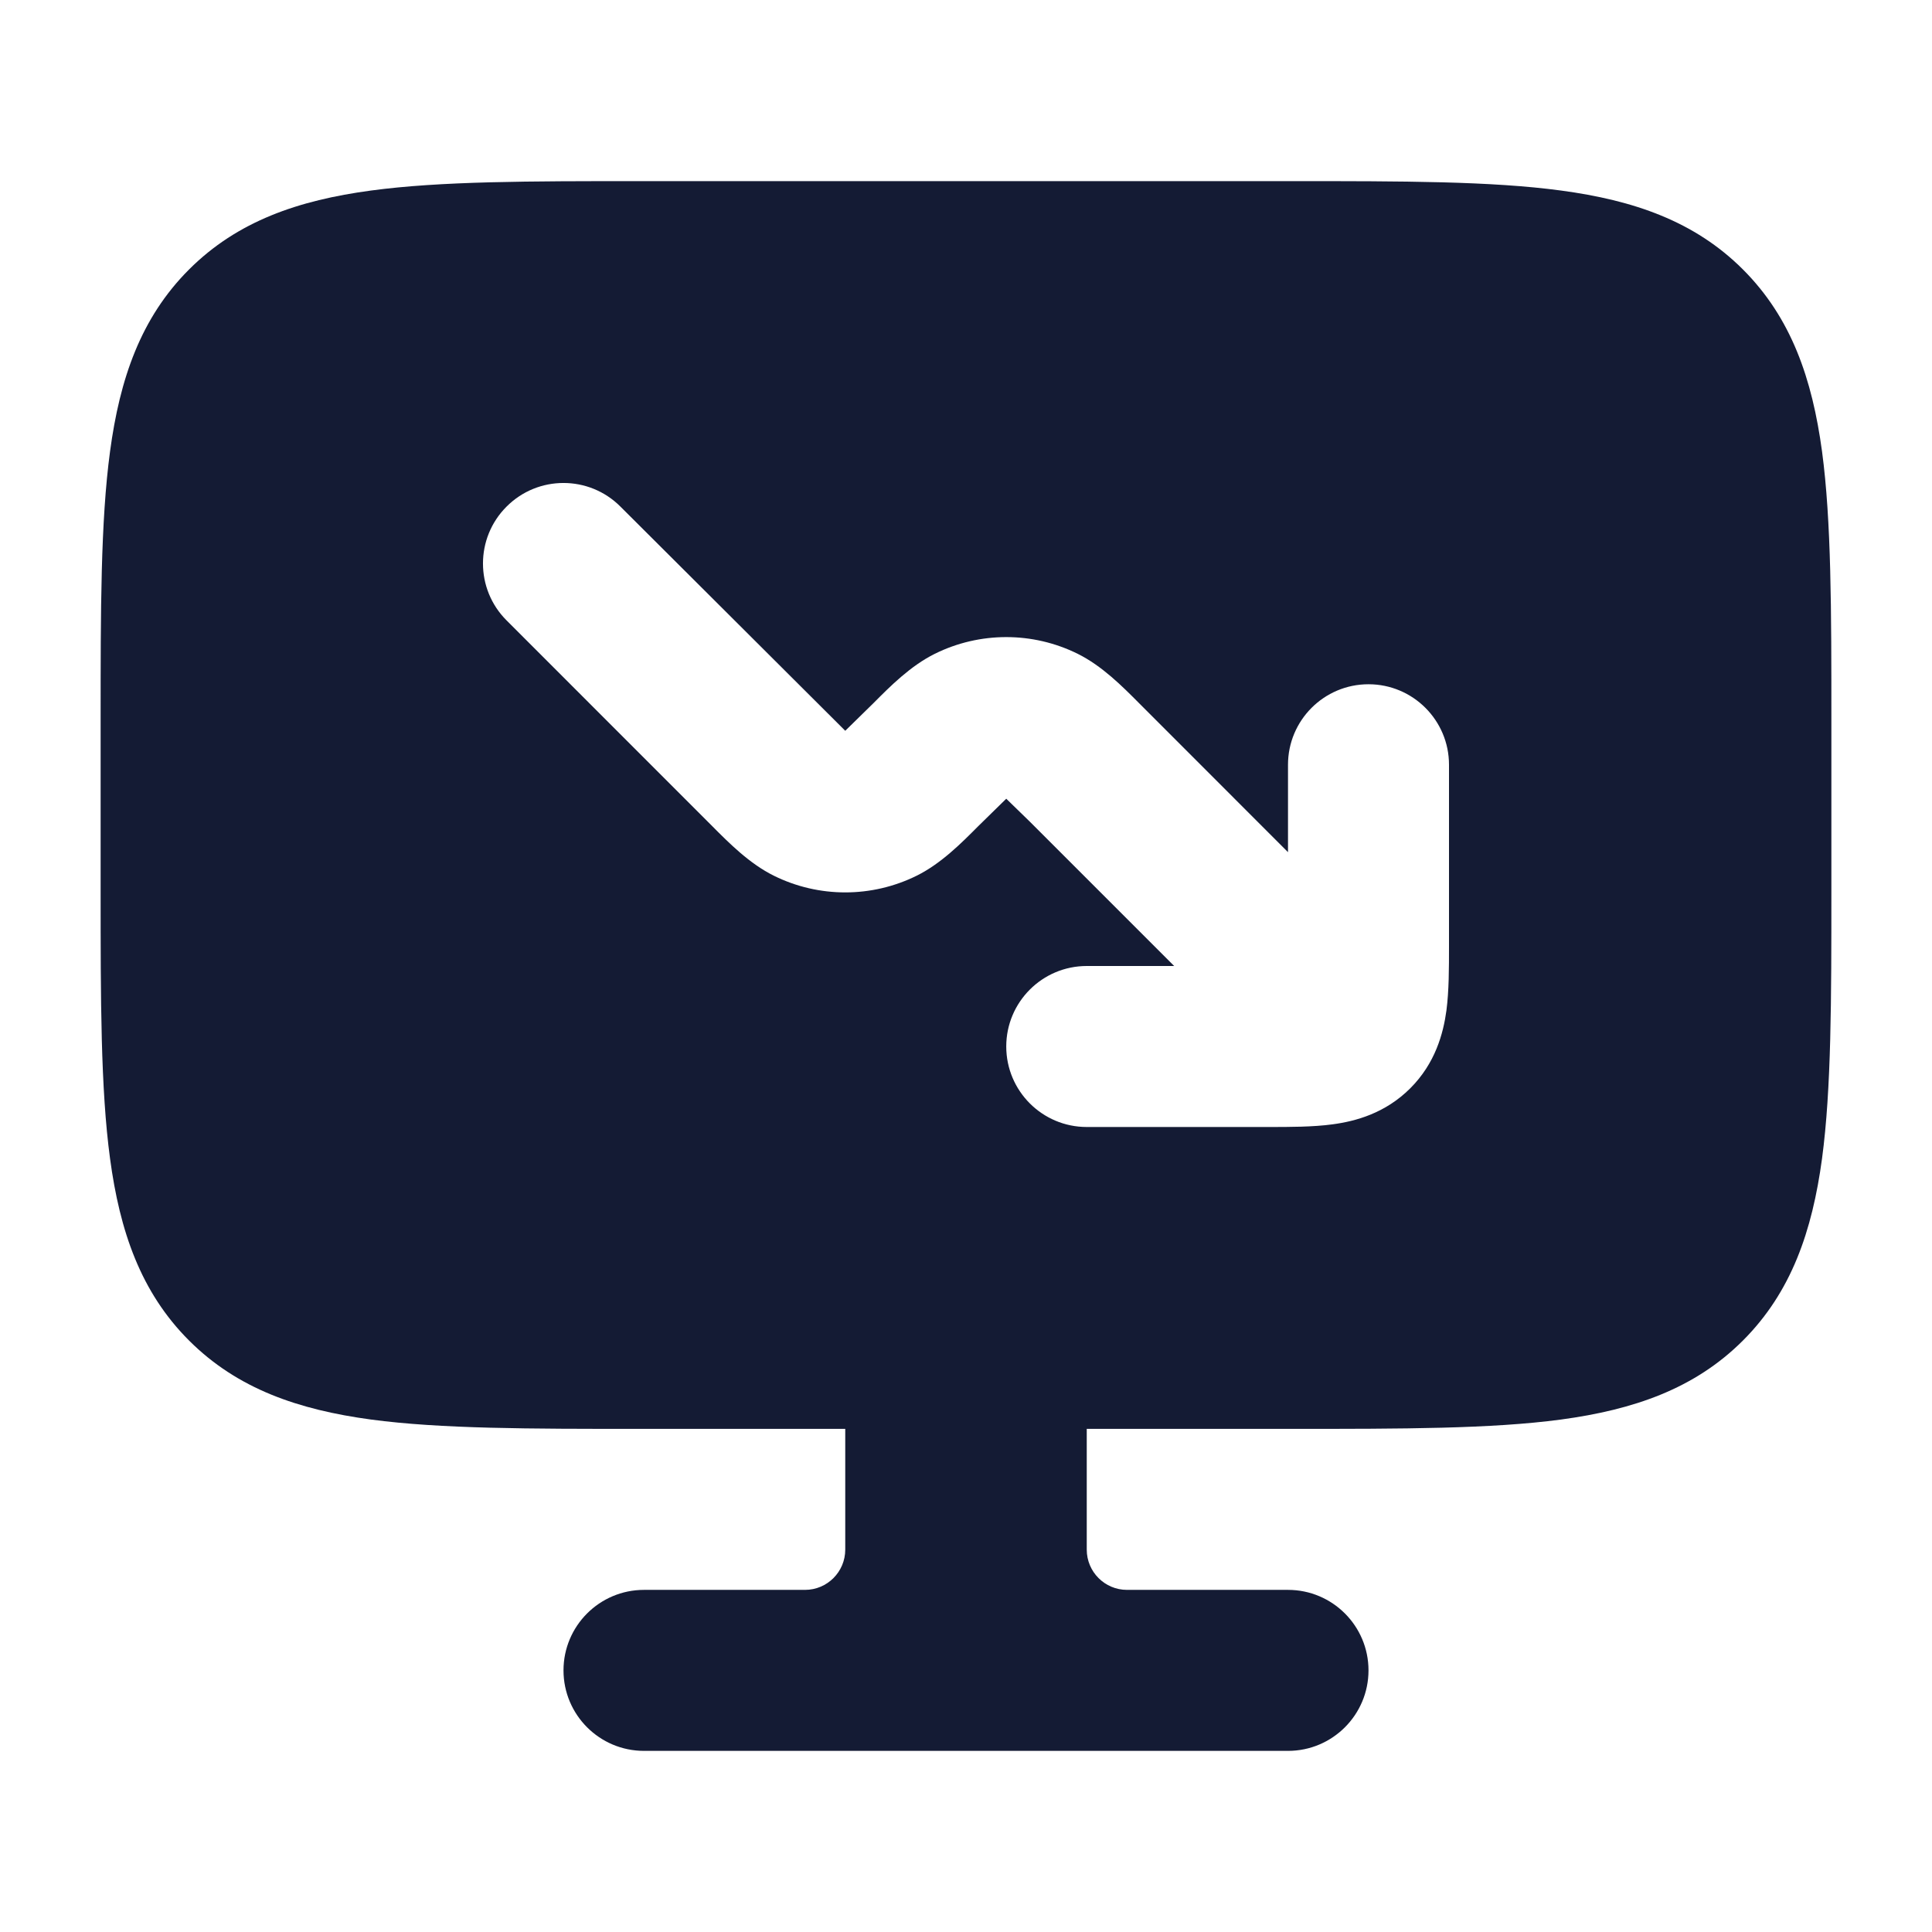 <svg width="24" height="24" viewBox="0 0 24 24" fill="none" xmlns="http://www.w3.org/2000/svg">
<path fill-rule="evenodd" clip-rule="evenodd" d="M10.5 16.75C10.5 16.198 10.948 15.75 11.5 15.75H12.5C13.052 15.75 13.5 16.198 13.5 16.75V19.25C13.5 19.526 13.724 19.75 14 19.75H16C16.552 19.75 17 20.198 17 20.75C17 21.302 16.552 21.75 16 21.75H8C7.448 21.75 7 21.302 7 20.75C7 20.198 7.448 19.75 8 19.75H10C10.276 19.75 10.5 19.526 10.5 19.25V16.75Z" fill="#141B34"/>
<path fill-rule="evenodd" clip-rule="evenodd" d="M19.392 2.367C18.525 2.25 17.422 2.25 16.055 2.25H16.055H7.945H7.945C6.578 2.25 5.475 2.25 4.608 2.367C3.708 2.488 2.95 2.746 2.348 3.348C1.746 3.95 1.488 4.708 1.367 5.608C1.25 6.475 1.25 7.578 1.25 8.945V8.945V11.055V11.055C1.25 12.422 1.25 13.525 1.367 14.392C1.488 15.292 1.746 16.05 2.348 16.652C2.95 17.254 3.708 17.512 4.608 17.634C5.475 17.75 6.578 17.75 7.945 17.75H7.945H7.945H16.055H16.055H16.055C17.422 17.75 18.525 17.75 19.392 17.634C20.292 17.512 21.05 17.254 21.652 16.652C22.254 16.05 22.512 15.292 22.634 14.392C22.75 13.525 22.75 12.422 22.75 11.055V8.945C22.75 7.578 22.75 6.475 22.634 5.608C22.512 4.708 22.254 3.95 21.652 3.348C21.05 2.746 20.292 2.488 19.392 2.367ZM7.707 6.293C7.317 5.902 6.683 5.902 6.293 6.293C5.902 6.683 5.902 7.317 6.293 7.707L8.852 10.267C9.058 10.474 9.31 10.728 9.612 10.878C10.171 11.155 10.829 11.155 11.388 10.878C11.69 10.728 11.942 10.474 12.148 10.267L12.5 9.922L12.793 10.207L14.586 12H13.5C12.948 12 12.5 12.448 12.5 13C12.5 13.552 12.948 14 13.5 14L15.759 14C16.022 14 16.31 14 16.553 13.967C16.839 13.929 17.208 13.83 17.519 13.519C17.83 13.208 17.929 12.839 17.968 12.553C18 12.31 18 12.022 18 11.759V11.759L18 9.5C18 8.948 17.552 8.5 17 8.5C16.448 8.5 16 8.948 16 9.5V10.586L14.148 8.733C13.942 8.526 13.69 8.272 13.388 8.122C12.829 7.845 12.171 7.845 11.612 8.122C11.31 8.272 11.058 8.526 10.852 8.733L10.5 9.078L7.707 6.293Z" fill="#141B34"/>
</svg>
